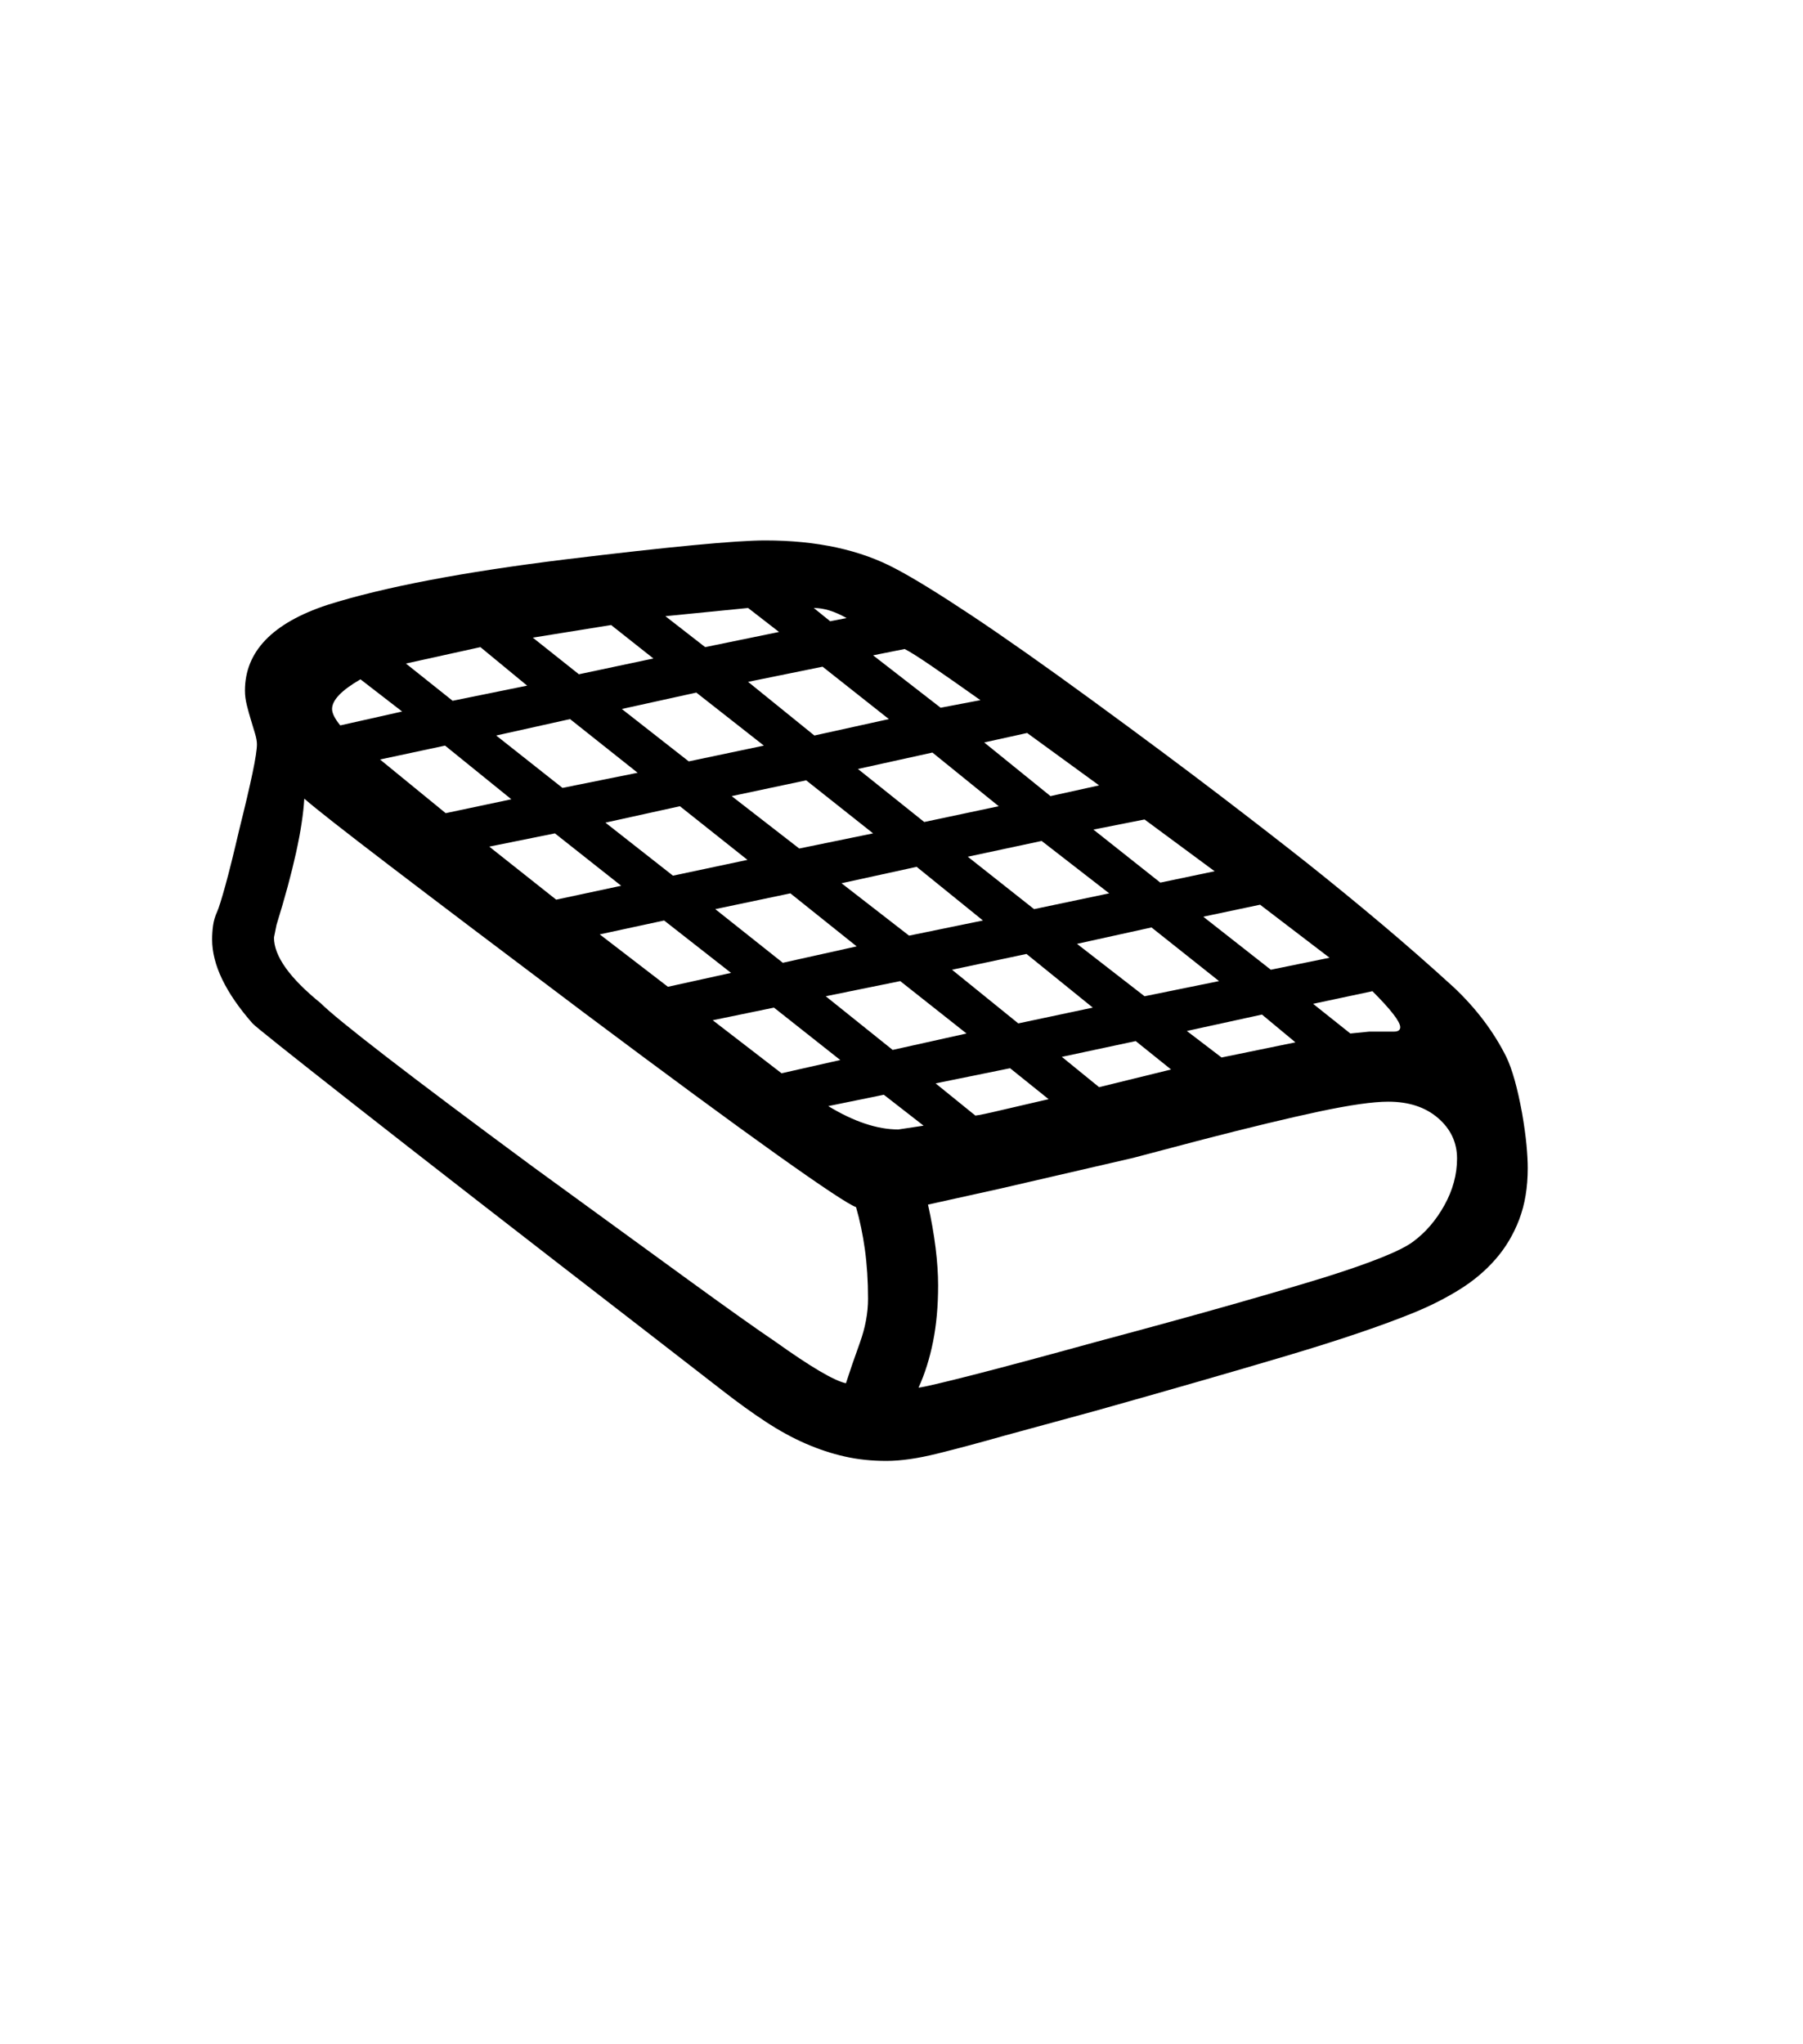 <svg xmlns="http://www.w3.org/2000/svg" xmlns:xlink="http://www.w3.org/1999/xlink" viewBox="0 0 357 404.75" version="1.1">
<defs>
<g>
<symbol overflow="visible" id="glyph0-0">
<path style="stroke:none;" d="M 102.125 -198.625 L 102.125 15.875 L 210.375 15.875 L 210.375 -198.625 Z M 84.375 33.625 L 84.375 -216.375 L 228.125 -216.375 L 228.125 33.625 Z M 84.375 33.625 "/>
</symbol>
<symbol overflow="visible" id="glyph0-1">
<path style="stroke:none;" d="M 148.375 -168 L 151.625 -168.625 C 149.289 -169.957 147.125 -170.625 145.125 -170.625 Z M 159 -74.25 L 148 -72 C 153.082 -68.914 157.707 -67.375 161.875 -67.375 L 166.875 -68.125 Z M 63.625 -150.125 L 55.375 -156.5 C 51.625 -154.332 49.75 -152.375 49.75 -150.625 C 49.75 -149.789 50.289 -148.707 51.375 -147.375 Z M 194.25 -81.75 L 201.625 -75.75 L 215.875 -79.25 L 208.875 -84.875 Z M 244 -92.25 L 251.375 -86.375 L 255.125 -86.75 L 260 -86.75 C 260.832 -86.75 261.25 -87.039 261.25 -87.625 C 261.25 -88.707 259.414 -91.082 255.75 -94.75 Z M 170.25 -150.875 L 178.125 -152.375 C 174.125 -155.207 170.875 -157.477 168.375 -159.188 C 165.875 -160.895 164.125 -162 163.125 -162.5 L 156.875 -161.25 Z M 219 -86.875 L 225.875 -81.625 L 240.5 -84.625 L 233.875 -90.125 Z M 138.25 -165.875 L 132.125 -170.625 L 115.75 -169 L 123.625 -162.875 Z M 169.25 -76.5 L 177.125 -70.125 C 177.875 -70.207 179.477 -70.539 181.938 -71.125 C 184.395 -71.707 187.625 -72.457 191.625 -73.375 L 184 -79.5 Z M 192 -133.375 L 201.625 -135.5 L 187.375 -145.875 L 178.875 -144 Z M 113.375 -160.625 L 105 -167.25 L 89.5 -164.75 L 98.625 -157.5 Z M 213.75 -116.25 L 224.5 -118.5 L 210.625 -128.75 L 200.5 -126.75 Z M 88.375 -155.25 L 79.125 -162.875 L 64.375 -159.625 L 73.625 -152.25 Z M 222.25 -109.5 L 235.625 -99 L 247.25 -101.375 L 233.5 -111.875 Z M 138.75 -78.5 L 150.375 -81.125 L 137.25 -91.5 L 125.125 -89 Z M 115.5 -108.75 L 102.75 -106 L 116.25 -95.625 L 128.75 -98.375 Z M 72.125 -143.375 L 59.25 -140.625 L 72.25 -130 L 85.25 -132.75 Z M 93.875 -126 L 80.875 -123.375 L 94.125 -112.875 L 107 -115.625 Z M 128.875 -133.375 L 142.25 -123 L 156.875 -126 L 143.625 -136.5 Z M 203.625 -114.125 L 190.25 -124.5 L 175.625 -121.375 L 188.75 -111 Z M 147.5 -93.75 L 160.75 -83.125 L 175.375 -86.375 L 162.25 -96.75 Z M 145.25 -145.375 L 160 -148.625 L 146.875 -159 L 132.125 -156 Z M 167 -128.25 L 181.75 -131.375 L 168.625 -142 L 153.875 -138.75 Z M 187.25 -102.125 L 172.5 -99 L 185.625 -88.375 L 200.375 -91.5 Z M 197.25 -104.125 L 210.625 -93.75 L 225.375 -96.75 L 212 -107.375 Z M 132 -120.75 L 118.625 -131.375 L 103.875 -128.125 L 117.25 -117.625 Z M 150.625 -116.125 L 164 -105.75 L 178.625 -108.75 L 165.5 -119.375 Z M 110.25 -138 L 96.875 -148.625 L 82.25 -145.375 L 95.375 -135 Z M 140.5 -114.125 L 125.625 -111 L 139 -100.375 L 153.625 -103.625 Z M 135.25 -143.375 L 121.875 -153.875 L 107.125 -150.625 L 120.375 -140.25 Z M 272.5 -61.625 C 272.5 -64.789 271.25 -67.457 268.75 -69.625 C 266.25 -71.789 262.957 -72.875 258.875 -72.875 C 255.875 -72.875 251.332 -72.227 245.25 -70.938 C 239.164 -69.645 231.457 -67.789 222.125 -65.375 L 208.375 -61.75 L 181.875 -55.625 L 167.75 -52.5 C 168.414 -49.5 168.914 -46.645 169.25 -43.938 C 169.582 -41.227 169.75 -38.75 169.75 -36.5 C 169.75 -32.414 169.414 -28.707 168.75 -25.375 C 168.082 -22.039 167.125 -19 165.875 -16.25 C 167.125 -16.414 170.688 -17.25 176.562 -18.75 C 182.438 -20.25 190.664 -22.457 201.25 -25.375 C 211.832 -28.207 220.852 -30.688 228.312 -32.812 C 235.77 -34.938 241.789 -36.707 246.375 -38.125 C 250.875 -39.539 254.582 -40.832 257.5 -42 C 260.414 -43.164 262.5 -44.207 263.75 -45.125 C 266.25 -46.957 268.332 -49.375 270 -52.375 C 271.664 -55.375 272.5 -58.457 272.5 -61.625 Z M 151.5 -17.125 C 152.25 -19.457 153.164 -22.125 154.25 -25.125 C 155.332 -28.125 155.875 -31.039 155.875 -33.875 C 155.875 -37.375 155.664 -40.625 155.25 -43.625 C 154.832 -46.625 154.25 -49.414 153.5 -52 C 152.082 -52.5 146.895 -55.938 137.938 -62.312 C 128.977 -68.688 116.207 -78.082 99.625 -90.5 C 83.125 -102.914 70.289 -112.625 61.125 -119.625 C 51.957 -126.625 46.332 -131.039 44.25 -132.875 C 43.914 -126.957 42.082 -118.625 38.75 -107.875 L 38.25 -105.375 C 38.25 -101.707 41.332 -97.375 47.5 -92.375 C 49.164 -90.707 53.477 -87.188 60.438 -81.812 C 67.395 -76.438 77.082 -69.164 89.5 -60 C 102.082 -50.832 112.332 -43.375 120.25 -37.625 C 128.164 -31.875 133.914 -27.789 137.5 -25.375 C 144.5 -20.375 149.164 -17.625 151.5 -17.125 Z M 286.5 -59.75 C 286.5 -55.914 285.938 -52.52 284.812 -49.562 C 283.688 -46.602 282.125 -43.977 280.125 -41.688 C 278.125 -39.395 275.75 -37.395 273 -35.688 C 270.25 -33.977 267.25 -32.457 264 -31.125 C 257.664 -28.539 249.25 -25.688 238.75 -22.562 C 228.25 -19.438 215.582 -15.789 200.75 -11.625 L 182.875 -6.75 C 177.875 -5.332 173.438 -4.145 169.562 -3.188 C 165.688 -2.227 162.332 -1.75 159.5 -1.75 C 156.582 -1.75 153.832 -2.039 151.25 -2.625 C 148.664 -3.207 146.082 -4.062 143.5 -5.188 C 140.914 -6.312 138.289 -7.75 135.625 -9.5 C 132.957 -11.25 130.125 -13.289 127.125 -15.625 L 112.125 -27.25 C 86.457 -47.082 67.125 -62.102 54.125 -72.312 C 41.125 -82.52 34.414 -87.875 34 -88.375 C 28.664 -94.457 26 -100 26 -105 C 26 -105.914 26.062 -106.832 26.188 -107.75 C 26.312 -108.664 26.582 -109.582 27 -110.5 C 27.332 -111.25 27.875 -112.977 28.625 -115.688 C 29.375 -118.395 30.289 -122.082 31.375 -126.75 C 32.539 -131.414 33.414 -135.145 34 -137.938 C 34.582 -140.727 34.875 -142.625 34.875 -143.625 C 34.875 -144.207 34.75 -144.914 34.5 -145.75 C 34.25 -146.582 33.977 -147.477 33.688 -148.438 C 33.395 -149.395 33.125 -150.375 32.875 -151.375 C 32.625 -152.375 32.5 -153.332 32.5 -154.25 C 32.5 -162 37.957 -167.664 48.875 -171.25 C 59.957 -174.75 75.664 -177.75 96 -180.25 C 116.582 -182.75 129.75 -184 135.5 -184 C 145.75 -184 154.375 -182.125 161.375 -178.375 C 164.875 -176.539 169.852 -173.477 176.312 -169.188 C 182.77 -164.895 190.789 -159.25 200.375 -152.25 C 209.957 -145.25 218.27 -139.062 225.312 -133.688 C 232.352 -128.312 238.289 -123.707 243.125 -119.875 C 248.039 -115.957 252.875 -112 257.625 -108 C 262.375 -104 267.125 -99.832 271.875 -95.5 C 276.289 -91.332 279.75 -86.75 282.25 -81.75 C 283.414 -79.332 284.457 -75.625 285.375 -70.625 C 285.789 -68.207 286.082 -66.102 286.25 -64.312 C 286.414 -62.52 286.5 -61 286.5 -59.75 Z M 286.5 -59.75 "/>
</symbol>
</g>
</defs>
<g id="surface1">
<rect x="0" y="0" width="357" height="404.75" style="fill:rgb(100%,100%,100%);fill-opacity:1;stroke:none;"/>
<g style="fill:rgb(0%,0%,0%);fill-opacity:1;">
  <use xlink:href="#glyph0-1" x="16" y="291"/>
</g>
</g>
</svg>
